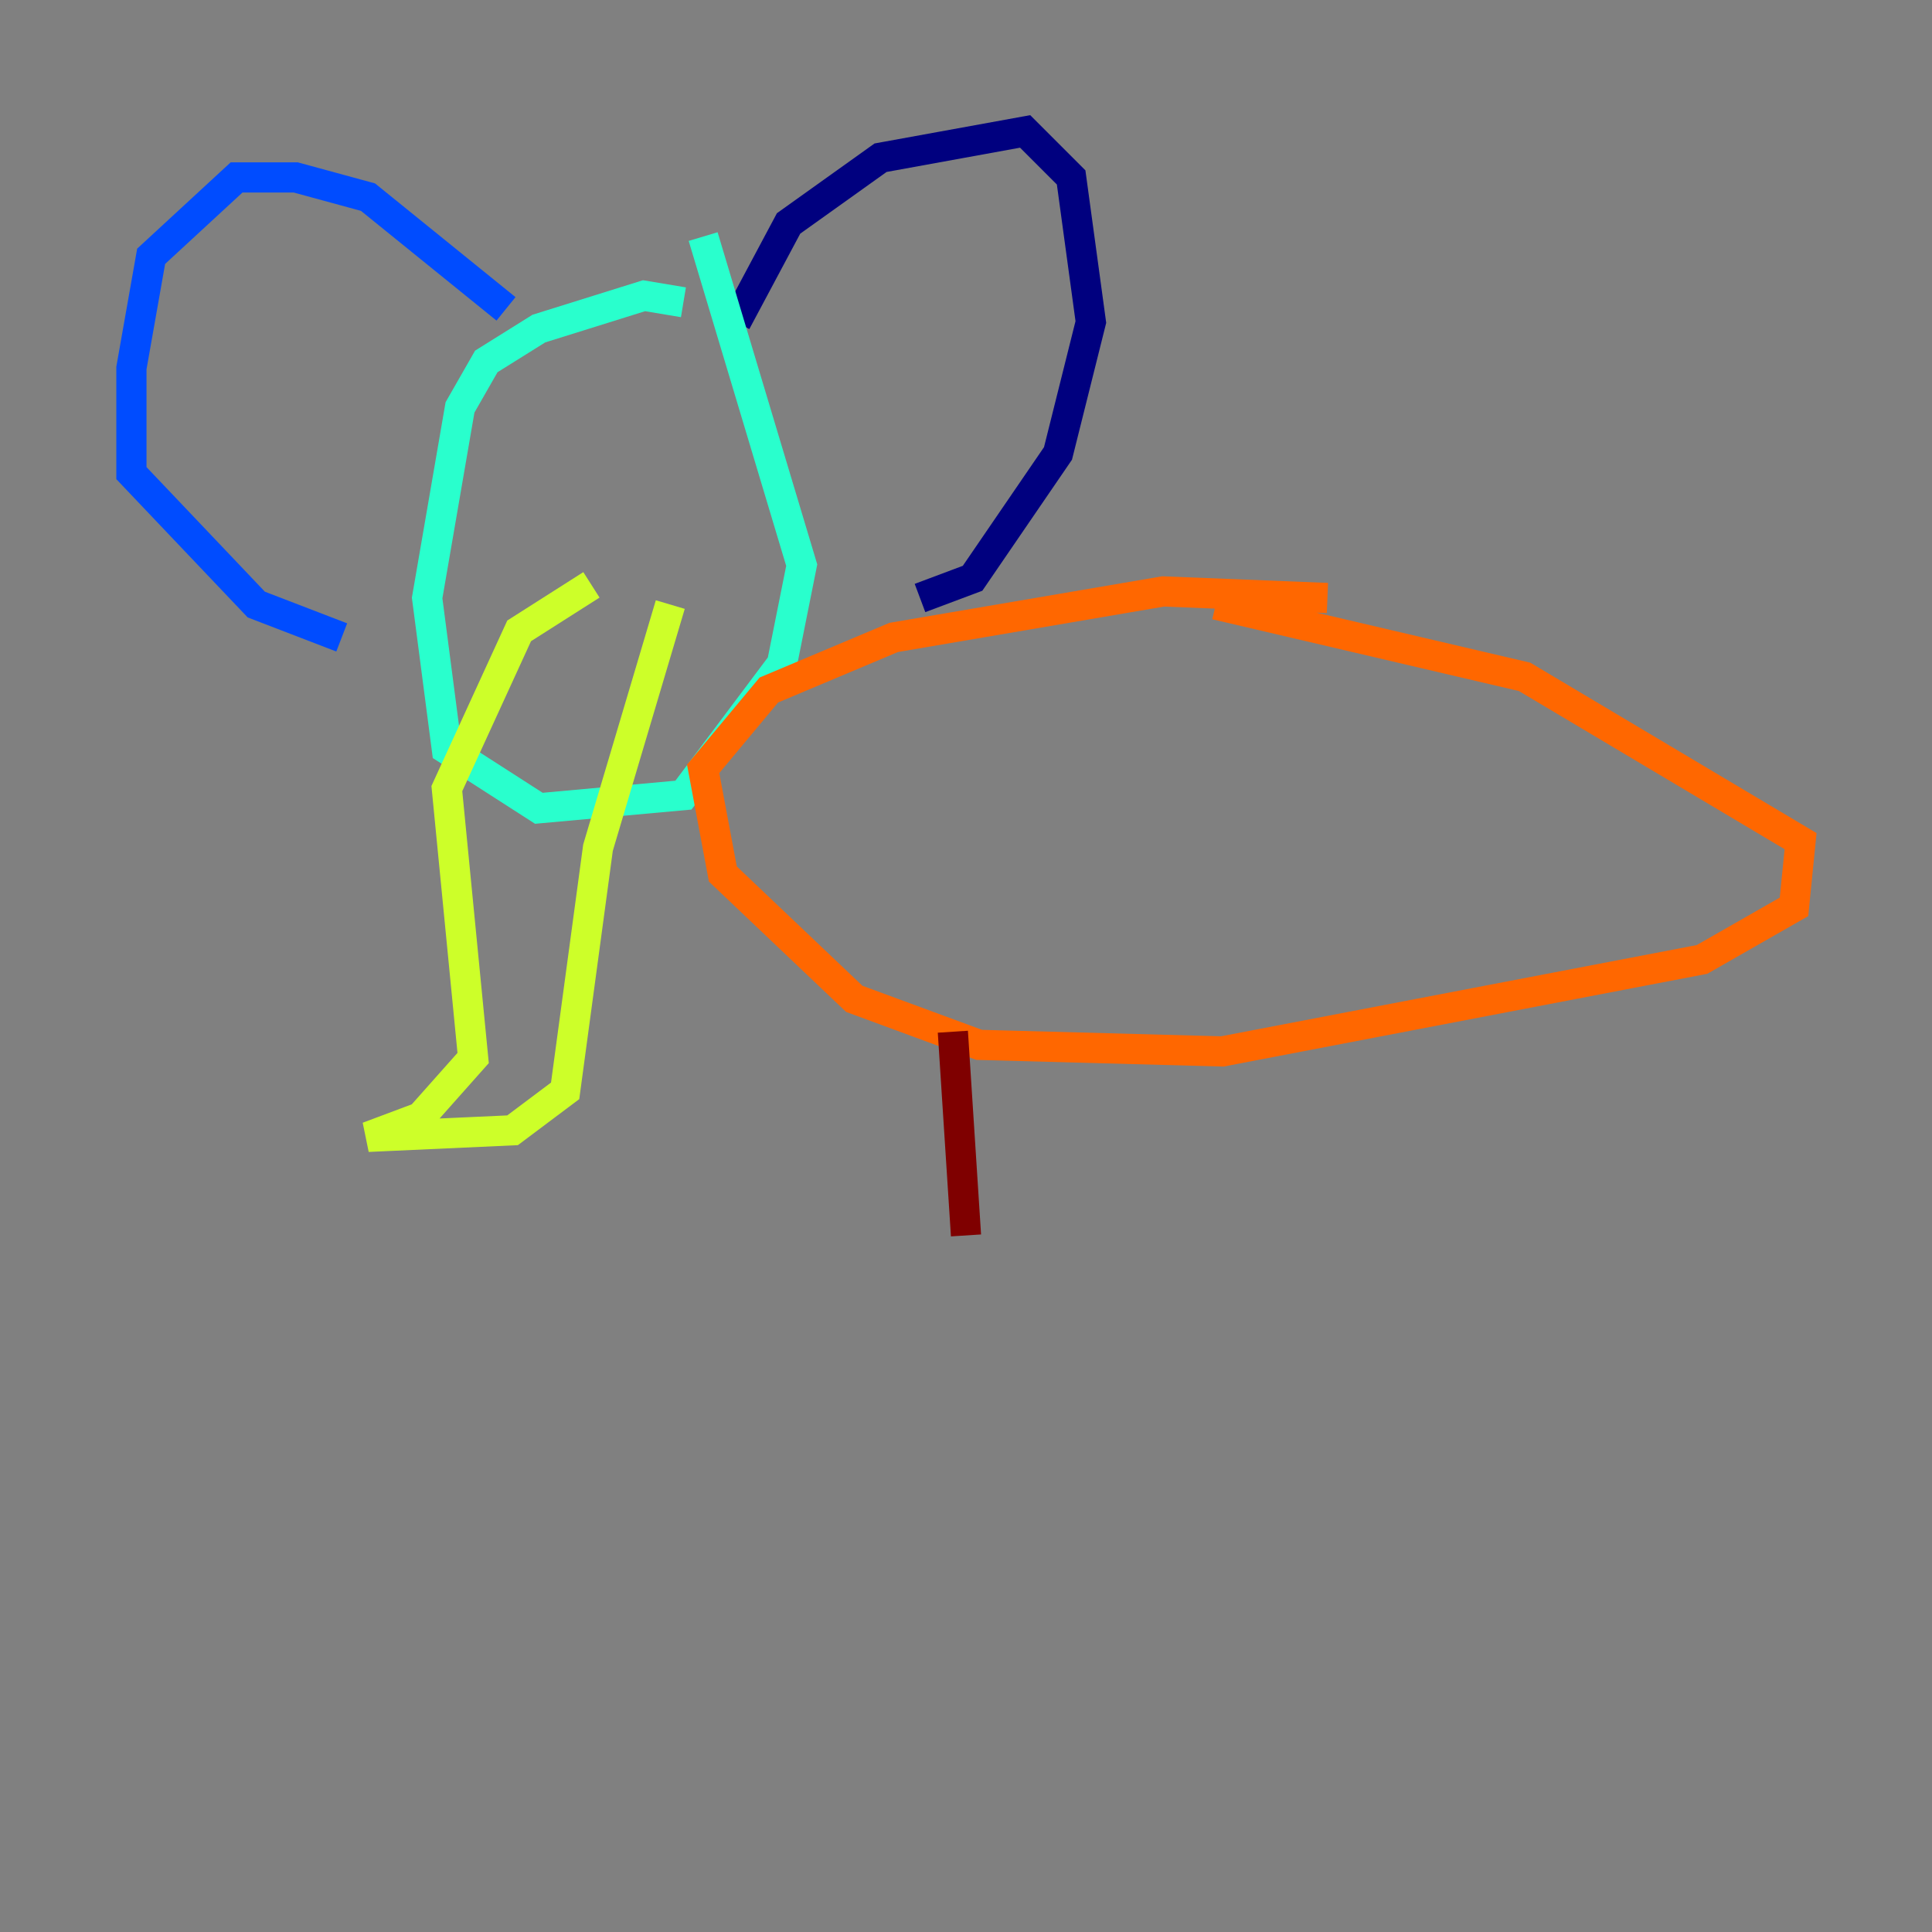 <?xml version="1.0" encoding="utf-8" ?>
<svg baseProfile="tiny" height="128" version="1.2" viewBox="0,0,128,128" width="128" xmlns="http://www.w3.org/2000/svg" xmlns:ev="http://www.w3.org/2001/xml-events" xmlns:xlink="http://www.w3.org/1999/xlink"><rect x="0" y="0" width="128" height="128" fill="#808080" stroke="none"/><defs /><polyline fill="none" points="48.762,21.333 52.245,14.803 58.34,10.449 67.918,8.707 70.966,11.755 72.272,21.333 70.095,30.041 64.435,38.313 60.952,39.619" stroke="#00007f" stroke-width="2" /><polyline fill="none" points="33.524,20.463 24.381,13.061 19.592,11.755 15.674,11.755 10.014,16.98 8.707,24.381 8.707,31.347 16.98,40.054 22.64,42.231" stroke="#004cff" stroke-width="2" /><polyline fill="none" points="45.279,20.027 42.667,19.592 35.701,21.769 32.218,23.946 30.476,26.993 28.299,39.619 29.605,49.633 35.701,53.551 45.279,52.68 51.809,43.973 53.116,37.442 46.585,15.674" stroke="#29ffcd" stroke-width="2" /><polyline fill="none" points="39.184,38.748 34.395,41.796 29.605,52.245 31.347,70.095 27.864,74.014 24.381,75.32 33.959,74.884 37.442,72.272 39.619,56.163 44.408,40.054" stroke="#cdff29" stroke-width="2" /><polyline fill="none" points="87.946,39.619 77.061,39.184 59.211,42.231 50.939,45.714 46.585,50.939 47.891,57.905 56.599,66.177 64.871,69.225 80.98,69.66 112.762,63.565 118.857,60.082 119.293,55.728 101.007,44.843 80.544,40.054" stroke="#ff6700" stroke-width="2" /><polyline fill="none" points="63.129,68.354 64.0,81.85" stroke="#7f0000" stroke-width="2" /></svg>